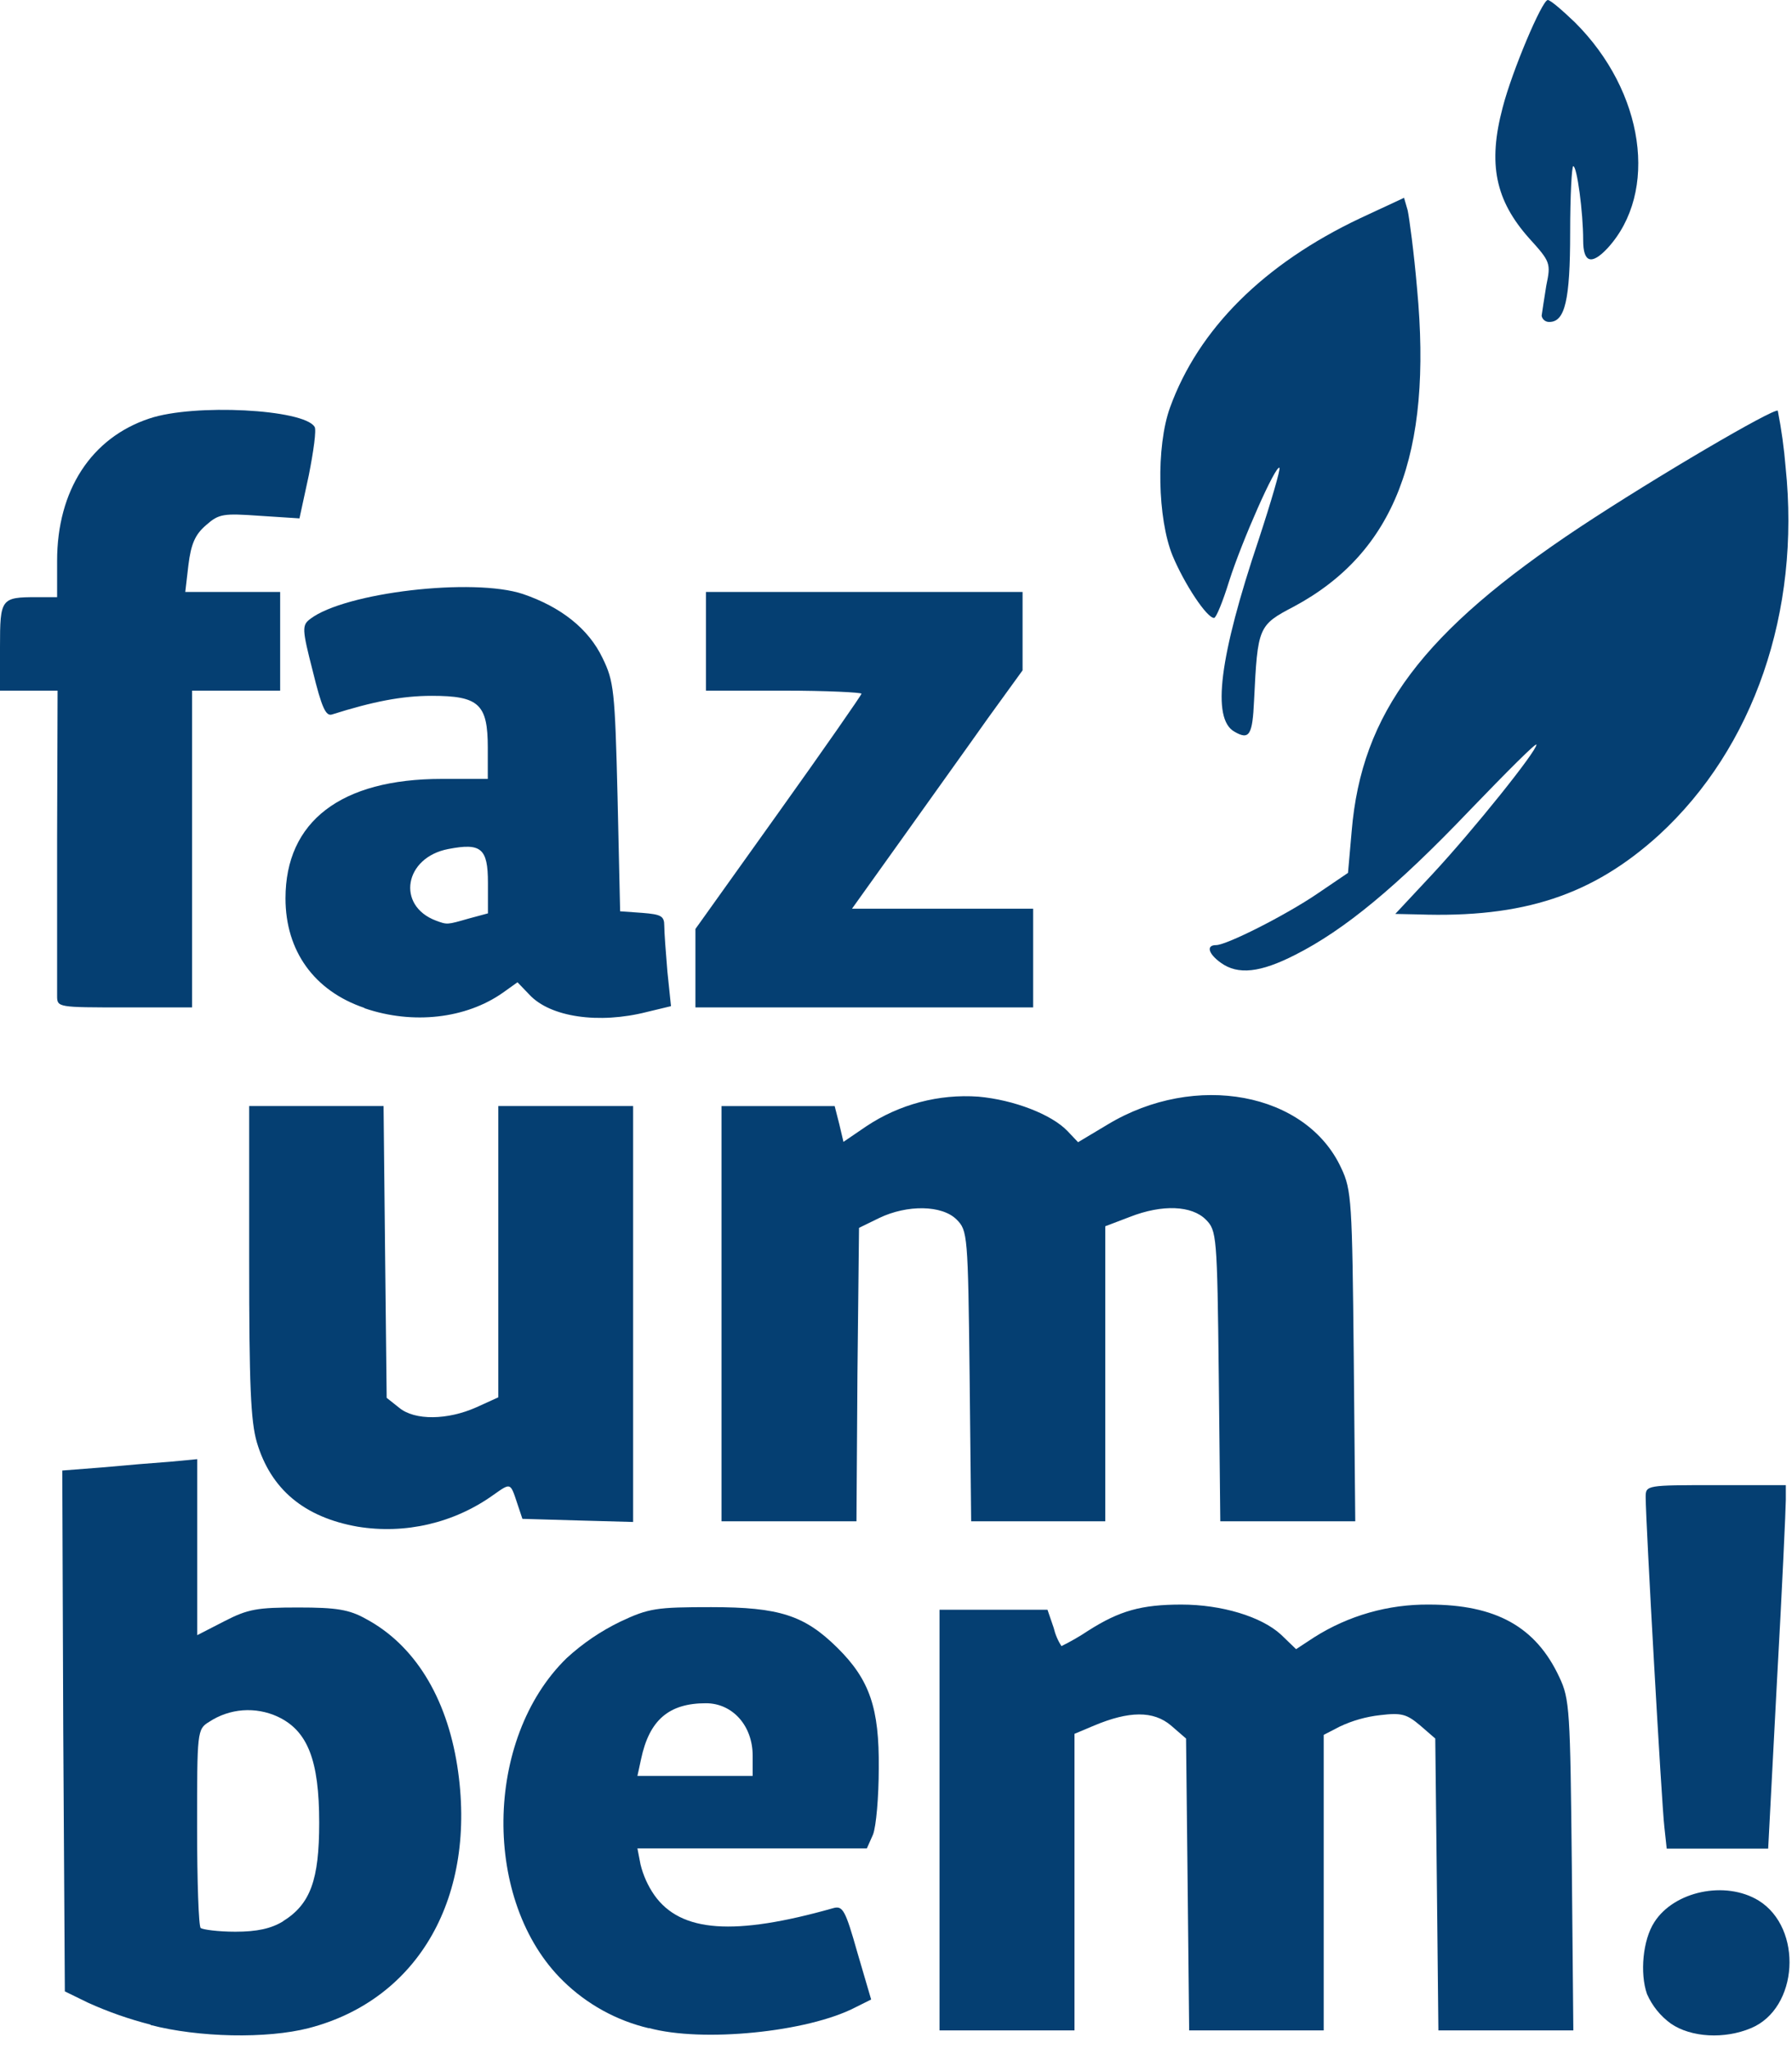 <svg width="98" height="112" viewBox="0 0 98 112" fill="none" xmlns="http://www.w3.org/2000/svg">
<path d="M8.232 110.662C7.064 110.365 5.924 109.966 4.826 109.47L3.546 108.846L3.459 94.598L3.406 80.376L5.59 80.206C6.813 80.092 8.486 79.952 9.311 79.895L10.787 79.755V89.375L12.259 88.618C13.569 87.941 14.08 87.862 16.32 87.862C18.395 87.862 19.102 87.975 20.011 88.486C22.66 89.905 24.413 92.743 25.007 96.52C26.116 103.642 22.906 109.292 16.888 110.852C14.591 111.446 10.832 111.363 8.232 110.681V110.662ZM15.469 105.016C16.983 104.078 17.456 102.745 17.456 99.623C17.456 96.217 16.831 94.598 15.185 93.829C14.588 93.553 13.93 93.435 13.274 93.484C12.619 93.534 11.986 93.751 11.438 94.113C10.779 94.514 10.779 94.628 10.779 99.877C10.779 102.798 10.863 105.3 10.976 105.383C11.09 105.466 11.915 105.584 12.868 105.584C14.061 105.584 14.825 105.413 15.48 105.016H15.469Z" fill="#053F72"/>
<path d="M35.483 110.859C33.716 110.442 32.095 109.55 30.798 108.278C26.369 103.964 26.453 95.033 30.995 90.624C31.868 89.823 32.853 89.154 33.92 88.638C35.483 87.9 35.907 87.843 38.89 87.843C42.633 87.843 43.999 88.297 45.786 90.057C47.572 91.816 48.087 93.379 48.057 96.641C48.057 98.204 47.917 99.82 47.743 100.274L47.406 101.031H34.859L35.029 101.909C35.177 102.51 35.433 103.078 35.786 103.586C37.232 105.626 40.158 105.826 45.578 104.293C46.089 104.153 46.233 104.407 46.884 106.708L47.641 109.289L46.789 109.713C44.177 111.079 38.383 111.647 35.491 110.848L35.483 110.859ZM41.161 95.96C41.161 94.314 40.052 93.096 38.606 93.096C36.589 93.096 35.51 94 35.056 96.161L34.859 97.069H41.161V95.96Z" fill="#053F72"/>
<path d="M91.375 110.606C90.804 110.193 90.353 109.635 90.07 108.99C89.672 107.854 89.842 106.034 90.467 105.069C91.546 103.366 94.358 102.772 96.175 103.881C98.616 105.395 98.359 109.784 95.747 110.859C94.328 111.457 92.484 111.374 91.375 110.606Z" fill="#053F72"/>
<path d="M51.38 99.48V87.987H57.285L57.625 88.978C57.708 89.332 57.851 89.669 58.049 89.973C58.559 89.722 59.052 89.437 59.525 89.122C61.228 88.04 62.421 87.703 64.608 87.703C66.796 87.703 68.98 88.354 70.059 89.349L70.88 90.14L71.872 89.489C73.749 88.301 75.929 87.681 78.151 87.703C81.811 87.703 83.998 88.921 85.278 91.676C85.846 92.865 85.872 93.519 85.959 101.977L86.042 110.977H78.662L78.579 102.999L78.491 95.025L77.67 94.314C76.932 93.69 76.648 93.606 75.482 93.746C74.715 93.831 73.967 94.041 73.268 94.371L72.39 94.825V110.977H65.032L64.949 102.999L64.862 95.025L64.041 94.314C63.072 93.493 61.739 93.519 59.839 94.314L58.761 94.768V110.977H51.38V99.48Z" fill="#053F72"/>
<path d="M91.019 99.851C90.876 98.685 89.998 83.162 89.998 81.826C89.998 81.175 90.051 81.175 93.828 81.175H97.662V81.969C97.662 82.393 97.461 86.851 97.177 91.903L96.697 101.043H91.148L91.019 99.851Z" fill="#053F72"/>
<path d="M19.557 83.445C16.635 82.93 14.814 81.402 14.05 78.847C13.709 77.682 13.626 75.725 13.626 68.913V60.455H20.976L21.059 68.429L21.146 76.403L21.828 76.944C22.679 77.651 24.477 77.625 26.059 76.917L27.251 76.376V60.455H34.624V83.188L31.596 83.105L28.569 83.017L28.285 82.166C27.906 81.031 27.944 81.031 26.979 81.712C24.831 83.248 22.163 83.871 19.557 83.445V83.445Z" fill="#053F72"/>
<path d="M39.458 71.809V60.456H45.646L45.899 61.447L46.127 62.412L47.376 61.561C49.184 60.357 51.34 59.787 53.507 59.941C55.437 60.115 57.511 60.906 58.39 61.833L58.957 62.431L60.577 61.462C65.373 58.571 71.448 59.706 73.351 63.85C73.919 65.038 73.946 65.72 74.033 74.151L74.116 83.15H66.735L66.652 75.203C66.565 67.51 66.538 67.256 65.941 66.658C65.183 65.901 63.586 65.807 61.777 66.518L60.445 67.025V83.15H53.11L53.026 75.203C52.939 67.483 52.913 67.256 52.315 66.658C51.52 65.863 49.62 65.837 48.087 66.571L46.978 67.112L46.891 75.147L46.838 83.15H39.458V71.809Z" fill="#053F72"/>
<path d="M19.924 55.089C17.172 54.154 15.613 51.967 15.613 49.102C15.613 44.898 18.641 42.574 24.155 42.574H26.676V40.871C26.676 38.483 26.192 38.033 23.607 38.033C21.99 38.033 20.401 38.343 18.16 39.051C17.819 39.168 17.592 38.672 17.108 36.697C16.51 34.37 16.51 34.173 16.968 33.828C18.86 32.383 25.878 31.558 28.606 32.47C30.677 33.178 32.183 34.362 32.948 35.959C33.572 37.234 33.629 37.719 33.773 43.566L33.913 49.81L35.135 49.897C36.157 49.98 36.328 50.067 36.328 50.605C36.328 50.945 36.411 52.081 36.498 53.102L36.695 54.995L35.389 55.309C32.739 55.986 30.09 55.592 28.955 54.37L28.3 53.689L27.505 54.257C25.491 55.676 22.585 56.016 19.935 55.108L19.924 55.089ZM25.631 50.207L26.684 49.923V48.251C26.684 46.358 26.305 46.063 24.526 46.404C22.111 46.858 21.657 49.5 23.845 50.321C24.466 50.548 24.439 50.548 25.631 50.207Z" fill="#053F72"/>
<path d="M3.123 54.438V45.779L3.149 37.749H0V35.361C0 32.712 0.053 32.64 2.014 32.64H3.123V30.653C3.123 26.793 4.996 23.925 8.175 22.873C10.617 22.052 16.604 22.366 17.202 23.327C17.316 23.471 17.146 24.663 16.888 25.976L16.377 28.334L14.22 28.194C12.206 28.053 11.975 28.08 11.268 28.704C10.673 29.215 10.446 29.726 10.303 30.892L10.132 32.356H15.321V37.749H10.503V55.063H6.813C3.176 55.063 3.123 55.063 3.123 54.438V54.438Z" fill="#053F72"/>
<path d="M38.031 52.906V50.775L42.573 44.417C45.071 40.924 47.114 37.984 47.114 37.916C47.114 37.848 45.222 37.749 42.856 37.749H38.606V32.356H55.922V36.64L54.03 39.252C53.008 40.701 50.907 43.623 49.374 45.78L46.592 49.67H56.501V55.063H38.031V52.906Z" fill="#053F72"/>
<path d="M66.762 52.622C66.085 52.137 65.941 51.657 66.508 51.657C67.076 51.657 70.293 50.037 72.046 48.845L73.719 47.71L73.919 45.439C74.457 38.968 77.806 34.51 86.409 28.807C90.573 26.055 97.026 22.279 97.223 22.449C97.424 23.472 97.567 24.505 97.651 25.544C98.472 33.435 95.917 40.871 90.724 45.64C87.091 48.932 83.313 50.181 77.549 49.98L76.304 49.954L78.348 47.766C80.588 45.356 84.025 41.068 84.025 40.701C84.025 40.557 82.375 42.215 80.361 44.304C76.387 48.467 73.522 50.832 70.823 52.194C68.931 53.159 67.701 53.303 66.762 52.622Z" fill="#053F72"/>
<path d="M67.504 39.99C66.255 39.282 66.679 35.902 68.836 29.488C69.517 27.414 70.028 25.658 69.971 25.571C69.775 25.374 67.928 29.545 67.22 31.759C66.879 32.867 66.508 33.776 66.395 33.776C65.997 33.776 64.775 31.929 64.124 30.37C63.302 28.353 63.215 24.409 63.984 22.279C65.543 17.976 69.12 14.418 74.4 11.921L76.784 10.812L76.981 11.493C77.068 11.891 77.326 13.79 77.496 15.777C78.347 24.833 76.258 30.199 70.766 33.151C68.809 34.173 68.779 34.256 68.582 38.287C68.495 40.179 68.325 40.47 67.504 39.99V39.99Z" fill="#053F72"/>
<path d="M84.309 17.257C84.335 17.056 84.449 16.318 84.562 15.611C84.82 14.388 84.789 14.305 83.627 13.026C81.78 10.952 81.356 8.965 82.178 5.873C82.689 3.887 84.335 0 84.645 0C84.789 0 85.444 0.568 86.125 1.219C89.929 5.003 90.724 10.502 87.912 13.567C87.034 14.502 86.58 14.358 86.58 13.139C86.58 11.58 86.239 9.083 86.038 9.083C85.955 9.083 85.868 10.698 85.868 12.716C85.868 16.405 85.584 17.597 84.733 17.597C84.632 17.602 84.534 17.571 84.456 17.508C84.377 17.445 84.325 17.356 84.309 17.257V17.257Z" fill="#053F72"/>
</svg>
